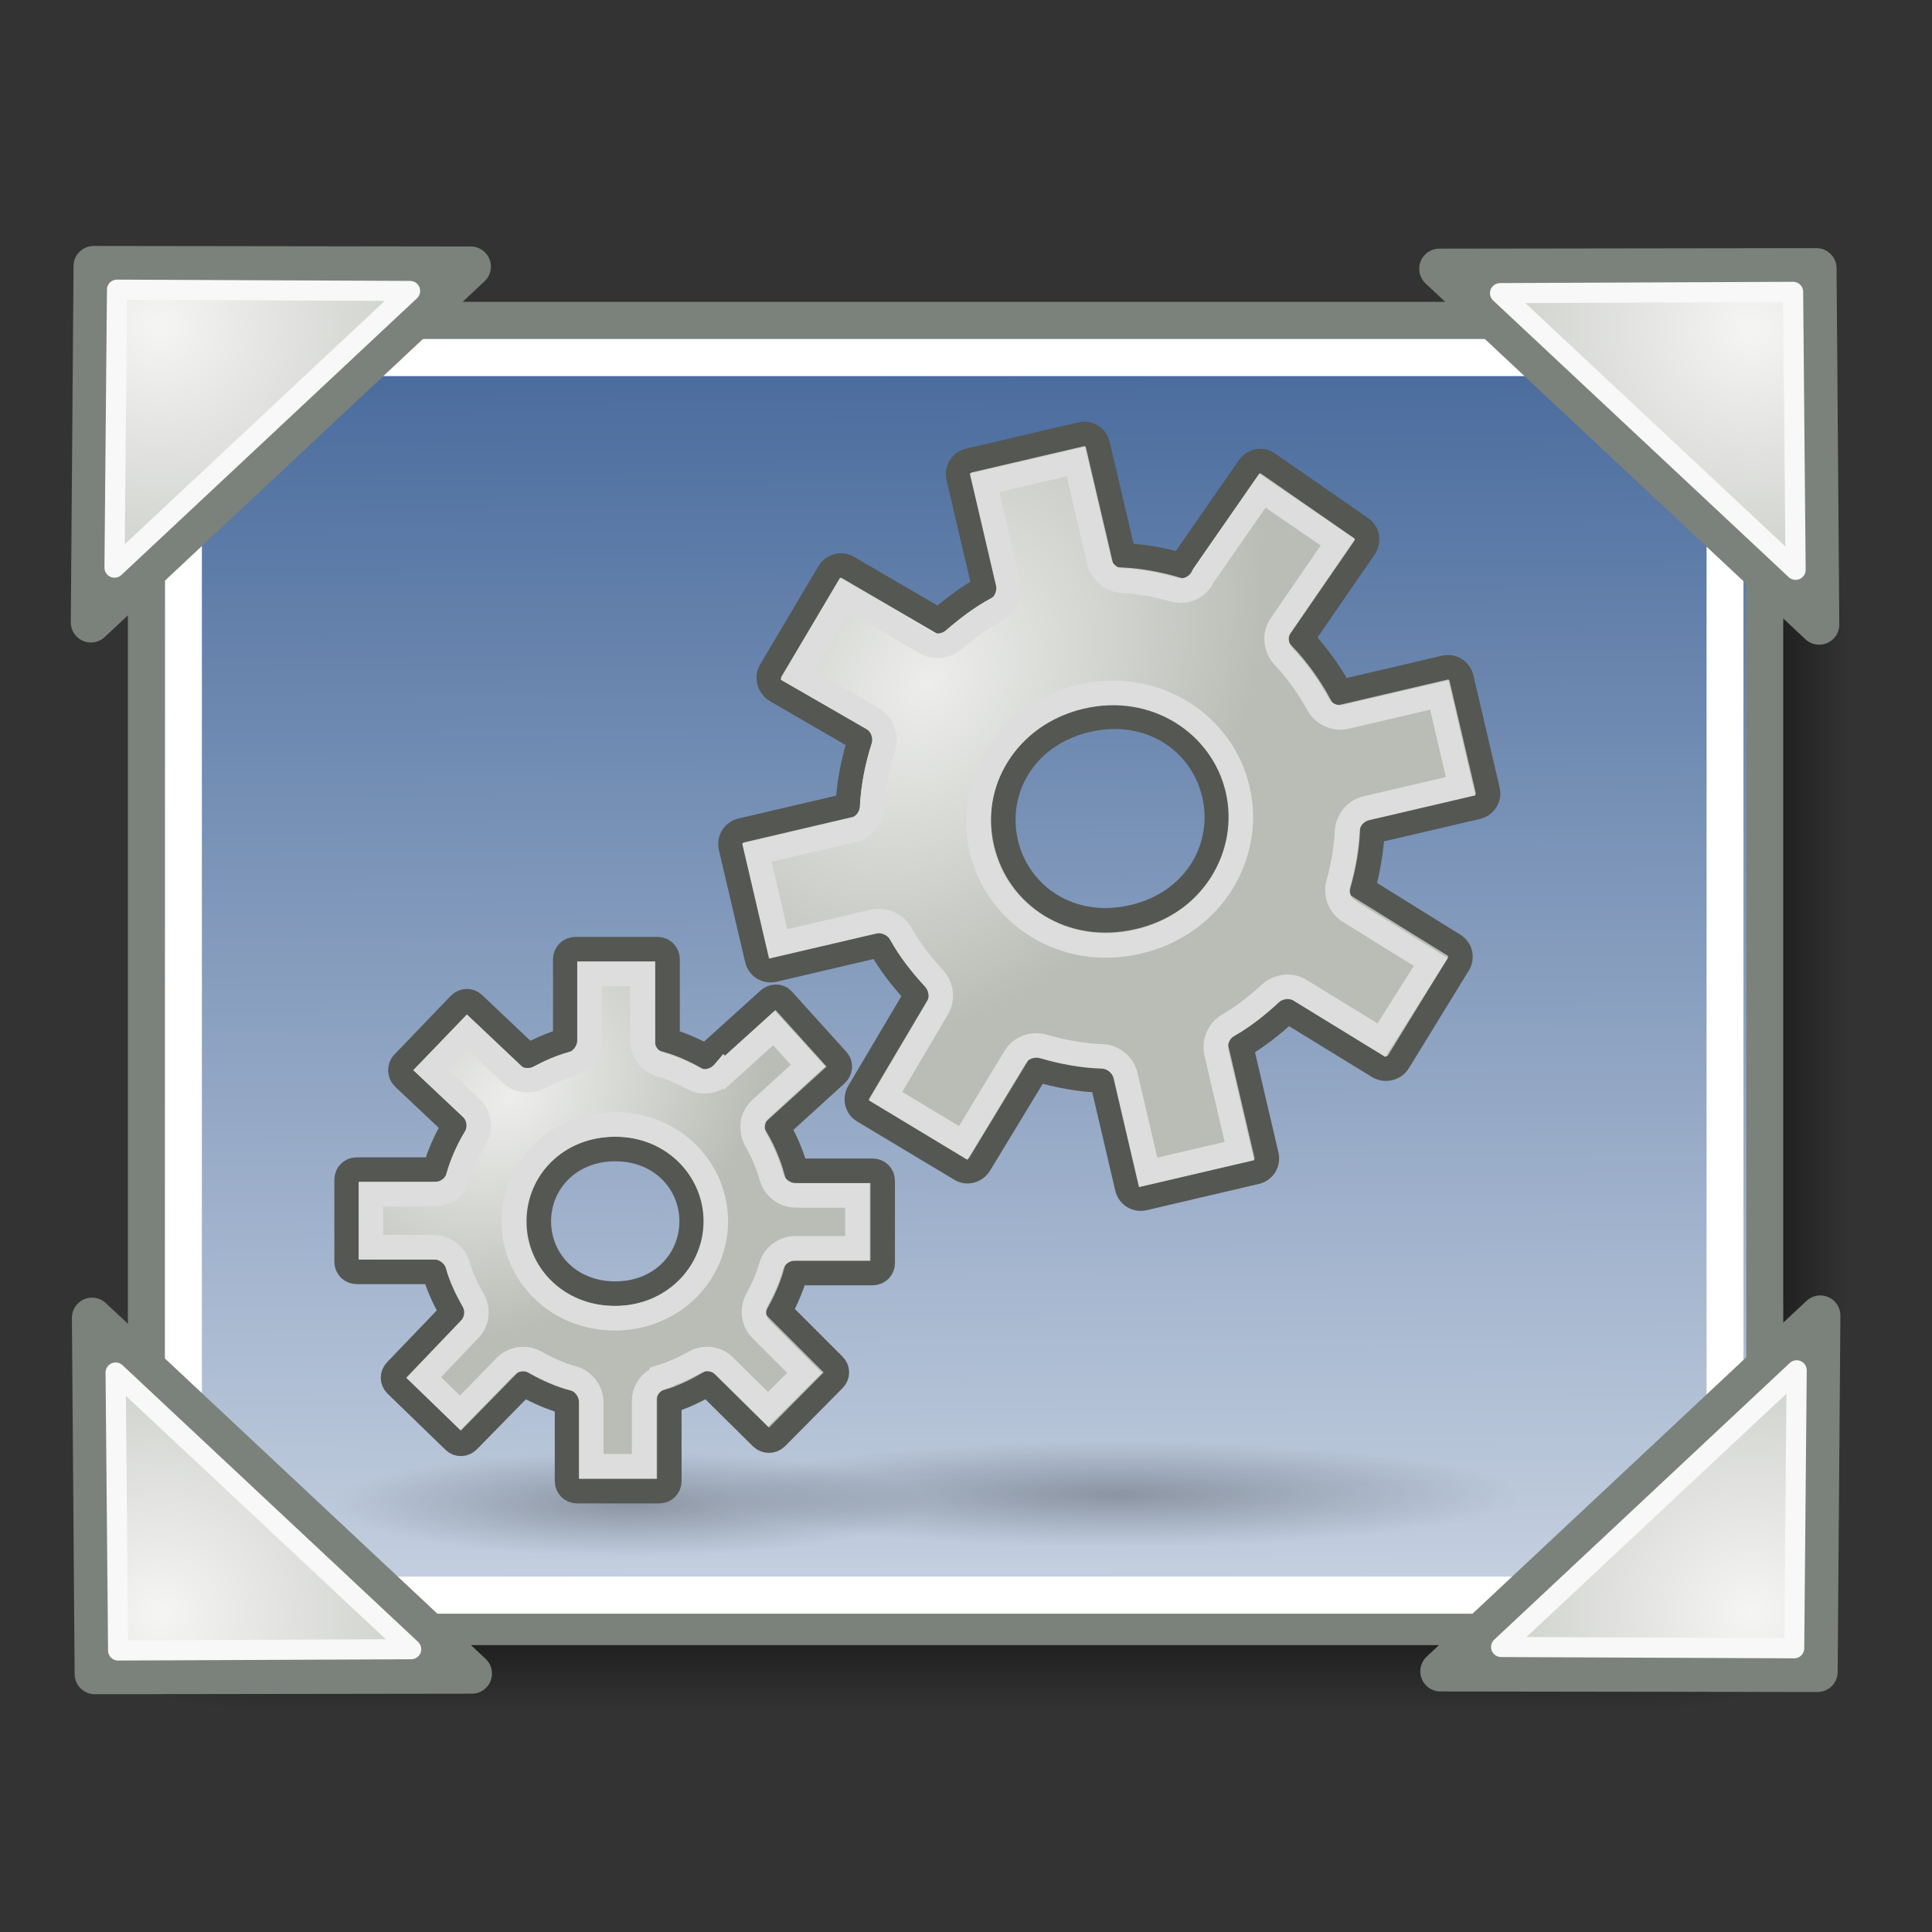 <?xml version="1.0" encoding="UTF-8" standalone="no"?>
<!-- Created with Inkscape (http://www.inkscape.org/) -->
<svg
   xmlns:dc="http://purl.org/dc/elements/1.1/"
   xmlns:cc="http://web.resource.org/cc/"
   xmlns:rdf="http://www.w3.org/1999/02/22-rdf-syntax-ns#"
   xmlns:svg="http://www.w3.org/2000/svg"
   xmlns="http://www.w3.org/2000/svg"
   xmlns:xlink="http://www.w3.org/1999/xlink"
   xmlns:sodipodi="http://sodipodi.sourceforge.net/DTD/sodipodi-0.dtd"
   xmlns:inkscape="http://www.inkscape.org/namespaces/inkscape"
   inkscape:export-ydpi="90.000000"
   inkscape:export-xdpi="90.000000"
   inkscape:export-filename="/home/patrick/Desktop/desktop.png"
   width="48px"
   height="48px"
   id="svg11300"
   sodipodi:version="0.32"
   inkscape:version="0.45+devel"
   sodipodi:docbase="/home/patrick/Projects/Beryl/svn/beryl/trunk/beryl-settings/images"
   sodipodi:docname="desktop.svg"
   inkscape:output_extension="org.inkscape.output.svg.inkscape"
   sodipodi:modified="true">
  <rect width="100%" height="100%" fill="#333333" stroke="none"/>
  <defs
     id="defs3">
    <linearGradient
       id="linearGradient47870">
      <stop
         id="stop47872"
         offset="0"
         style="stop-color:#000000;stop-opacity:0" />
      <stop
         id="stop47878"
         offset="0.5"
         style="stop-color:#000000;stop-opacity:1" />
      <stop
         id="stop47874"
         offset="1"
         style="stop-color:#000000;stop-opacity:0" />
    </linearGradient>
    <linearGradient
       id="linearGradient51765">
      <stop
         id="stop51767"
         offset="0"
         style="stop-color:#000000;stop-opacity:1" />
      <stop
         id="stop51769"
         offset="1"
         style="stop-color:#000000;stop-opacity:0" />
    </linearGradient>
    <linearGradient
       id="linearGradient3260">
      <stop
         style="stop-color:#204a87;stop-opacity:1;"
         offset="0"
         id="stop3262" />
      <stop
         style="stop-color:#ffffff;stop-opacity:1;"
         offset="1"
         id="stop3264" />
    </linearGradient>
    <linearGradient
       id="linearGradient4396">
      <stop
         id="stop4398"
         offset="0"
         style="stop-color:#f5f5f4;stop-opacity:1;" />
      <stop
         id="stop4400"
         offset="1"
         style="stop-color:#d4d6d2;stop-opacity:1;" />
    </linearGradient>
    <radialGradient
       r="6.854"
       fy="-7.008"
       fx="-5.777"
       cy="-7.008"
       cx="-5.777"
       gradientTransform="matrix(1.1962182e-2,-0.755,-0.788,-1.148437e-2,-1.364,35.493)"
       gradientUnits="userSpaceOnUse"
       id="radialGradient6152"
       xlink:href="#linearGradient4396"
       inkscape:collect="always" />
    <radialGradient
       r="6.854"
       fy="-7.008"
       fx="-5.777"
       cy="-7.008"
       cx="-5.777"
       gradientTransform="matrix(1.1962182e-2,-0.755,-0.788,-1.148437e-2,-1.364,35.493)"
       gradientUnits="userSpaceOnUse"
       id="radialGradient6150"
       xlink:href="#linearGradient4396"
       inkscape:collect="always" />
    <radialGradient
       r="6.854"
       fy="-7.008"
       fx="-5.777"
       cy="-7.008"
       cx="-5.777"
       gradientTransform="matrix(1.1962182e-2,-0.755,-0.788,-1.148437e-2,-1.364,35.493)"
       gradientUnits="userSpaceOnUse"
       id="radialGradient6136"
       xlink:href="#linearGradient4396"
       inkscape:collect="always" />
    <radialGradient
       r="6.854"
       fy="-7.008"
       fx="-5.777"
       cy="-7.008"
       cx="-5.777"
       gradientTransform="matrix(1.1962182e-2,-0.755,-0.788,-1.148437e-2,-1.364,35.493)"
       gradientUnits="userSpaceOnUse"
       id="radialGradient2239"
       xlink:href="#linearGradient4396"
       inkscape:collect="always" />
    <radialGradient
       r="2.172"
       fy="-12.203"
       fx="51.438"
       cy="-12.203"
       cx="51.438"
       gradientTransform="matrix(-1.966,-1.2731588e-7,-1.2941195e-7,2.004,109.019,67.648)"
       gradientUnits="userSpaceOnUse"
       id="radialGradient4407"
       xlink:href="#linearGradient51765"
       inkscape:collect="always" />
    <radialGradient
       r="2.172"
       fy="-12.203"
       fx="51.438"
       cy="-12.203"
       cx="51.438"
       gradientTransform="matrix(1.966,-1.1207771e-6,6.6884721e-7,2.004,-60.703,67.648)"
       gradientUnits="userSpaceOnUse"
       id="radialGradient4405"
       xlink:href="#linearGradient51765"
       inkscape:collect="always" />
    <linearGradient
       y2="-5.563"
       x2="32.085"
       y1="-14.402"
       x1="32.085"
       gradientTransform="matrix(0.983,0,0,0.984,-9.981,53.03)"
       gradientUnits="userSpaceOnUse"
       id="linearGradient4403"
       xlink:href="#linearGradient47870"
       inkscape:collect="always" />
    <radialGradient
       r="2.172"
       fy="-12.203"
       fx="51.438"
       cy="-12.203"
       cx="51.438"
       gradientTransform="matrix(-1.966,-1.2731588e-7,-1.2941195e-7,2.004,109.019,67.648)"
       gradientUnits="userSpaceOnUse"
       id="radialGradient10517"
       xlink:href="#linearGradient51765"
       inkscape:collect="always" />
    <radialGradient
       r="2.172"
       fy="-12.203"
       fx="51.438"
       cy="-12.203"
       cx="51.438"
       gradientTransform="matrix(1.966,-1.1207771e-6,6.6884721e-7,2.004,-60.703,67.648)"
       gradientUnits="userSpaceOnUse"
       id="radialGradient10515"
       xlink:href="#linearGradient51765"
       inkscape:collect="always" />
    <linearGradient
       y2="-5.563"
       x2="32.085"
       y1="-14.402"
       x1="32.085"
       gradientTransform="matrix(0.983,0,0,0.984,-9.981,53.03)"
       gradientUnits="userSpaceOnUse"
       id="linearGradient10513"
       xlink:href="#linearGradient47870"
       inkscape:collect="always" />
    <linearGradient
       id="linearGradient11995">
      <stop
         style="stop-color:#f2f2f0;stop-opacity:1;"
         offset="0"
         id="stop11997" />
      <stop
         style="stop-color:#eeeeec;stop-opacity:0;"
         offset="1"
         id="stop11999" />
    </linearGradient>
    <linearGradient
       id="linearGradient6159">
      <stop
         style="stop-color:#aeaea6;stop-opacity:1;"
         offset="0"
         id="stop6161" />
      <stop
         style="stop-color:#eeeeec;stop-opacity:1;"
         offset="1"
         id="stop6163" />
    </linearGradient>
    <linearGradient
       id="linearGradient2286">
      <stop
         id="stop2288"
         offset="0"
         style="stop-color:#000000;stop-opacity:0" />
      <stop
         id="stop2290"
         offset="0.5"
         style="stop-color:#000000;stop-opacity:1" />
      <stop
         id="stop2292"
         offset="1"
         style="stop-color:#000000;stop-opacity:0" />
    </linearGradient>
    <linearGradient
       id="linearGradient2280">
      <stop
         id="stop2282"
         offset="0"
         style="stop-color:#000000;stop-opacity:1" />
      <stop
         id="stop2284"
         offset="1"
         style="stop-color:#000000;stop-opacity:0" />
    </linearGradient>
    <linearGradient
       id="linearGradient2274">
      <stop
         id="stop2276"
         offset="0"
         style="stop-color:#f5f5f4;stop-opacity:1;" />
      <stop
         id="stop2278"
         offset="1"
         style="stop-color:#d4d6d2;stop-opacity:1;" />
    </linearGradient>
    <linearGradient
       inkscape:collect="always"
       xlink:href="#linearGradient3260"
       id="linearGradient2386"
       gradientUnits="userSpaceOnUse"
       gradientTransform="matrix(0.329,0.29,-0.326,0.293,24.616,10.427)"
       x1="-16.136"
       y1="-24.026"
       x2="78.609"
       y2="70.401" />
    <radialGradient
       r="14.75"
       fy="10.241"
       fx="56.704"
       cy="10.241"
       cx="56.704"
       gradientTransform="matrix(0.664,0.499,-0.651,0.868,-6.593,-24.794)"
       gradientUnits="userSpaceOnUse"
       id="radialGradient2188"
       xlink:href="#linearGradient8440"
       inkscape:collect="always" />
    <radialGradient
       r="9.5"
       fy="6"
       fx="10.5"
       cy="6"
       cx="10.5"
       gradientTransform="matrix(1,0,0,0.605,0,2.368)"
       gradientUnits="userSpaceOnUse"
       id="radialGradient4188"
       xlink:href="#linearGradient30743"
       inkscape:collect="always" />
    <radialGradient
       r="14.75"
       fy="10.241"
       fx="56.704"
       cy="10.241"
       cx="56.704"
       gradientTransform="matrix(0.381,0.455,-0.595,0.498,-8.166,-1.621)"
       gradientUnits="userSpaceOnUse"
       id="radialGradient3193"
       xlink:href="#linearGradient8440"
       inkscape:collect="always" />
    <radialGradient
       r="9.5"
       fy="6"
       fx="10.5"
       cy="6"
       cx="10.5"
       gradientTransform="matrix(1,0,0,0.605,0,2.368)"
       gradientUnits="userSpaceOnUse"
       id="radialGradient9570"
       xlink:href="#linearGradient30743"
       inkscape:collect="always" />
    <linearGradient
       inkscape:collect="always"
       id="linearGradient30743">
      <stop
         style="stop-color:#000000;stop-opacity:1;"
         offset="0"
         id="stop30745" />
      <stop
         style="stop-color:#000000;stop-opacity:0;"
         offset="1"
         id="stop30747" />
    </linearGradient>
    <linearGradient
       id="linearGradient8440">
      <stop
         id="stop8442"
         offset="0"
         style="stop-color:#edeeec;stop-opacity:1;" />
      <stop
         id="stop8444"
         offset="1"
         style="stop-color:#babdb6;stop-opacity:1;" />
    </linearGradient>
  </defs>
  <sodipodi:namedview
     stroke="#ef2929"
     fill="#eeeeec"
     id="base"
     pagecolor="#ffffff"
     bordercolor="#666666"
     borderopacity="0.255"
     inkscape:pageopacity="0.0"
     inkscape:pageshadow="2"
     inkscape:zoom="0.99999996"
     inkscape:cx="23.905718"
     inkscape:cy="25.959515"
     inkscape:current-layer="layer1"
     showgrid="false"
     inkscape:grid-bbox="true"
     inkscape:document-units="px"
     inkscape:showpageshadow="false"
     inkscape:window-width="906"
     inkscape:window-height="659"
     inkscape:window-x="291"
     inkscape:window-y="44"
     showguides="true"
     inkscape:guide-bbox="true" />
  <g
     id="layer1"
     inkscape:label="Layer 1"
     inkscape:groupmode="layer">
    <g
       transform="matrix(1.053,0,0,0.409,-1.751,23.061)"
       id="g10467">
      <rect
         id="rect10469"
         style="opacity:0.4;fill:url(#linearGradient10513);fill-opacity:1;fill-rule:evenodd;stroke:none;stroke-width:1.024;stroke-linecap:butt;stroke-linejoin:miter;stroke-miterlimit:4;stroke-dasharray:none;stroke-dashoffset:0;stroke-opacity:1"
         y="38.854"
         x="7.914"
         height="8.7"
         width="32.488" />
      <path
         id="path10471"
         style="opacity:0.4;fill:url(#radialGradient10515);fill-opacity:1;fill-rule:evenodd;stroke:none;stroke-width:1.024;stroke-linecap:butt;stroke-linejoin:miter;stroke-miterlimit:4;stroke-dasharray:none;stroke-dashoffset:0;stroke-opacity:1"
         d="M 40.402,38.841 L 40.402,47.546 C 42.755,47.513 44.671,45.59 44.671,43.209 C 44.671,40.828 42.755,38.874 40.402,38.841 z" />
      <path
         id="path10473"
         style="opacity:0.4;fill:url(#radialGradient10517);fill-opacity:1;fill-rule:evenodd;stroke:none;stroke-width:1.024;stroke-linecap:butt;stroke-linejoin:miter;stroke-miterlimit:4;stroke-dasharray:none;stroke-dashoffset:0;stroke-opacity:1"
         d="M 7.914,38.841 L 7.914,47.546 C 5.561,47.513 3.645,45.59 3.645,43.209 C 3.645,40.828 5.561,38.874 7.914,38.841 z" />
    </g>
    <g
       id="g4395"
       transform="matrix(0,-0.513,0.429,0,25.554,36.278)">
      <rect
         width="32.488"
         height="8.7"
         x="7.914"
         y="38.854"
         style="opacity:0.4;fill:url(#linearGradient4403);fill-opacity:1;fill-rule:evenodd;stroke:none;stroke-width:1.024;stroke-linecap:butt;stroke-linejoin:miter;stroke-miterlimit:4;stroke-dasharray:none;stroke-dashoffset:0;stroke-opacity:1"
         id="rect4397" />
      <path
         d="M 40.402,38.841 L 40.402,47.546 C 42.755,47.513 44.671,45.59 44.671,43.209 C 44.671,40.828 42.755,38.874 40.402,38.841 z"
         style="opacity:0.4;fill:url(#radialGradient4405);fill-opacity:1;fill-rule:evenodd;stroke:none;stroke-width:1.024;stroke-linecap:butt;stroke-linejoin:miter;stroke-miterlimit:4;stroke-dasharray:none;stroke-dashoffset:0;stroke-opacity:1"
         id="path4399" />
      <path
         d="M 7.914,38.841 L 7.914,47.546 C 5.561,47.513 3.645,45.59 3.645,43.209 C 3.645,40.828 5.561,38.874 7.914,38.841 z"
         style="opacity:0.4;fill:url(#radialGradient4407);fill-opacity:1;fill-rule:evenodd;stroke:none;stroke-width:1.024;stroke-linecap:butt;stroke-linejoin:miter;stroke-miterlimit:4;stroke-dasharray:none;stroke-dashoffset:0;stroke-opacity:1"
         id="path4401" />
    </g>
    <rect
       style="color:#000000;fill:url(#linearGradient2386);fill-opacity:1;fill-rule:nonzero;stroke:#7b827b;stroke-width:0.919;stroke-linecap:round;stroke-linejoin:miter;marker:none;marker-start:none;marker-mid:none;marker-end:none;stroke-miterlimit:4;stroke-dasharray:none;stroke-dashoffset:0;stroke-opacity:1;visibility:visible;display:inline;overflow:visible"
       id="rect1304"
       width="40.208"
       height="32.455"
       x="3.637"
       y="7.959"
       rx="1.403"
       ry="1.248" />
    <path
       sodipodi:type="inkscape:offset"
       inkscape:radius="-0.020832481"
       inkscape:original="M 3.6875 6.53125 C 3.404594 6.53125 3.1875 6.7501195 3.1875 7 L 3.1875 39.46875 C 3.1875 39.718631 3.404594 39.906252 3.6875 39.90625 L 44.5625 39.90625 C 44.845406 39.90625 45.062501 39.718631 45.0625 39.46875 L 45.0625 7 C 45.0625 6.7501195 44.845405 6.53125 44.5625 6.53125 L 3.6875 6.53125 z "
       style="color:#000000;fill:none;fill-opacity:1;fill-rule:nonzero;stroke:#ffffff;stroke-width:1;stroke-linecap:round;stroke-linejoin:miter;marker:none;marker-start:none;marker-mid:none;marker-end:none;stroke-miterlimit:4;stroke-dasharray:none;stroke-dashoffset:0;stroke-opacity:1;visibility:visible;display:inline;overflow:visible"
       id="path3417"
       d="M 3.594,6.562 C 3.372,6.606 3.219,6.792 3.219,7 L 3.219,39.469 C 3.219,39.707 3.414,39.875 3.688,39.875 L 44.562,39.875 C 44.836,39.875 45.031,39.707 45.031,39.469 L 45.031,7 C 45.031,6.762 44.835,6.562 44.562,6.562 L 3.688,6.562 C 3.653,6.562 3.625,6.556 3.594,6.562 z"
       transform="matrix(0.916,0,0,0.923,1.609,2.826)" />
    <g
       id="g6124"
       transform="translate(-9.6562903e-2,0.162)">
      <path
         style="fill:url(#radialGradient2239);fill-opacity:1;fill-rule:evenodd;stroke:#7b827b;stroke-width:1;stroke-linecap:round;stroke-linejoin:round;stroke-miterlimit:4;stroke-dasharray:none;stroke-opacity:1"
         d="M 2.451,41.43 L 2.383,32.578 L 11.82,41.417 L 2.451,41.43 z"
         id="path4365"
         sodipodi:nodetypes="cccc" />
      <path
         d="M 2.969,33.938 L 3.031,40.844 L 10.312,40.812 L 2.969,33.938 z"
         id="path6122"
         style="fill:none;fill-opacity:1;fill-rule:evenodd;stroke:#f7f8f7;stroke-width:0.5;stroke-linecap:round;stroke-linejoin:round;stroke-miterlimit:4;stroke-dasharray:none;stroke-opacity:1"
         inkscape:original="M 2.375 32.5625 L 2.4375 41.4375 L 11.8125 41.40625 L 2.375 32.5625 z "
         inkscape:radius="-0.6078105"
         sodipodi:type="inkscape:offset" />
    </g>
    <g
       id="g6130"
       transform="matrix(-1,0,0,1,47.607,0.107)">
      <path
         sodipodi:nodetypes="cccc"
         id="path6132"
         d="M 2.451,41.43 L 2.383,32.578 L 11.82,41.417 L 2.451,41.43 z"
         style="fill:url(#radialGradient6136);fill-opacity:1;fill-rule:evenodd;stroke:#7b827b;stroke-width:1;stroke-linecap:round;stroke-linejoin:round;stroke-miterlimit:4;stroke-dasharray:none;stroke-opacity:1" />
      <path
         sodipodi:type="inkscape:offset"
         inkscape:radius="-0.6078105"
         inkscape:original="M 2.375 32.5625 L 2.4375 41.4375 L 11.8125 41.40625 L 2.375 32.5625 z "
         style="fill:none;fill-opacity:1;fill-rule:evenodd;stroke:#f7f8f7;stroke-width:0.5;stroke-linecap:round;stroke-linejoin:round;stroke-miterlimit:4;stroke-dasharray:none;stroke-opacity:1"
         id="path6134"
         d="M 2.969,33.938 L 3.031,40.844 L 10.312,40.812 L 2.969,33.938 z" />
    </g>
    <g
       id="g6138"
       transform="matrix(1,0,0,-1,-0.124,48.041)">
      <path
         sodipodi:nodetypes="cccc"
         id="path6140"
         d="M 2.451,41.43 L 2.383,32.578 L 11.82,41.417 L 2.451,41.43 z"
         style="fill:url(#radialGradient6150);fill-opacity:1;fill-rule:evenodd;stroke:#7b827b;stroke-width:1;stroke-linecap:round;stroke-linejoin:round;stroke-miterlimit:4;stroke-dasharray:none;stroke-opacity:1" />
      <path
         sodipodi:type="inkscape:offset"
         inkscape:radius="-0.6078105"
         inkscape:original="M 2.375 32.5625 L 2.4375 41.4375 L 11.8125 41.40625 L 2.375 32.5625 z "
         style="fill:none;fill-opacity:1;fill-rule:evenodd;stroke:#f7f8f7;stroke-width:0.5;stroke-linecap:round;stroke-linejoin:round;stroke-miterlimit:4;stroke-dasharray:none;stroke-opacity:1"
         id="path6142"
         d="M 2.969,33.938 L 3.031,40.844 L 10.312,40.812 L 2.969,33.938 z" />
    </g>
    <g
       transform="matrix(-1,0,0,-1,47.58,48.095)"
       id="g6144">
      <path
         style="fill:url(#radialGradient6152);fill-opacity:1;fill-rule:evenodd;stroke:#7b827b;stroke-width:1;stroke-linecap:round;stroke-linejoin:round;stroke-miterlimit:4;stroke-dasharray:none;stroke-opacity:1"
         d="M 2.451,41.43 L 2.383,32.578 L 11.82,41.417 L 2.451,41.43 z"
         id="path6146"
         sodipodi:nodetypes="cccc" />
      <path
         d="M 2.969,33.938 L 3.031,40.844 L 10.312,40.812 L 2.969,33.938 z"
         id="path6148"
         style="fill:none;fill-opacity:1;fill-rule:evenodd;stroke:#f7f8f7;stroke-width:0.5;stroke-linecap:round;stroke-linejoin:round;stroke-miterlimit:4;stroke-dasharray:none;stroke-opacity:1"
         inkscape:original="M 2.375 32.5625 L 2.4375 41.4375 L 11.8125 41.40625 L 2.375 32.5625 z "
         inkscape:radius="-0.6078105"
         sodipodi:type="inkscape:offset" />
    </g>
    <g
       inkscape:label="Layer 1"
       id="g2428"
       transform="matrix(0.609,0,0,0.609,8.231,9.42)">
      <path
         transform="matrix(1.28,0,0,0.374,-1.265,43.643)"
         d="M 20,6 A 9.5,5.75 0 1 1 1,6 A 9.5,5.75 0 1 1 20,6 z"
         sodipodi:ry="5.75"
         sodipodi:rx="9.5"
         sodipodi:cy="5.9999995"
         sodipodi:cx="10.5"
         id="path29772"
         style="opacity:0.259;fill:url(#radialGradient9570);fill-opacity:1;fill-rule:evenodd;stroke:none;stroke-width:0.5;stroke-linecap:round;stroke-linejoin:round;stroke-miterlimit:4;stroke-dasharray:none;stroke-dashoffset:0;stroke-opacity:1"
         sodipodi:type="arc" />
      <g
         id="g4182">
        <path
           style="fill:url(#radialGradient3193);fill-opacity:1;fill-rule:evenodd;stroke:#555753;stroke-width:1;stroke-linecap:butt;stroke-linejoin:miter;stroke-miterlimit:4;stroke-dasharray:none;stroke-dashoffset:0;stroke-opacity:1"
           d="M 9.953,23.255 C 9.721,23.255 9.545,23.438 9.545,23.662 L 9.545,26.971 C 9.015,27.118 8.512,27.344 8.035,27.595 L 5.805,25.485 C 5.642,25.33 5.389,25.34 5.229,25.509 L 2.927,27.907 C 2.767,28.075 2.788,28.352 2.951,28.506 L 5.013,30.449 C 4.68,31.007 4.406,31.608 4.222,32.247 L 1.033,32.247 C 0.808,32.247 0.625,32.422 0.625,32.655 L 0.625,36.012 C 0.625,36.244 0.808,36.419 1.033,36.419 L 4.198,36.419 C 4.364,37.008 4.622,37.552 4.917,38.074 L 2.639,40.448 C 2.478,40.615 2.478,40.867 2.639,41.024 L 5.013,43.326 C 5.175,43.482 5.427,43.469 5.589,43.302 L 7.843,41 C 8.398,41.311 8.988,41.575 9.617,41.743 L 9.617,44.956 C 9.617,45.181 9.793,45.364 10.025,45.364 L 13.382,45.364 C 13.615,45.364 13.79,45.181 13.79,44.956 L 13.79,41.695 C 14.343,41.529 14.857,41.279 15.349,41 L 17.555,43.182 C 17.714,43.34 17.991,43.347 18.154,43.182 L 20.504,40.808 C 20.668,40.643 20.664,40.39 20.504,40.232 L 18.298,38.026 C 18.564,37.538 18.789,37.013 18.946,36.467 L 22.087,36.467 C 22.312,36.467 22.495,36.292 22.495,36.06 L 22.495,32.703 C 22.495,32.47 22.312,32.295 22.087,32.295 L 18.969,32.295 C 18.794,31.667 18.546,31.074 18.226,30.52 L 20.6,28.362 C 20.772,28.206 20.799,27.953 20.648,27.787 L 18.418,25.317 C 18.267,25.15 18.015,25.161 17.842,25.317 L 15.373,27.547 C 15.343,27.574 15.321,27.611 15.301,27.643 C 14.805,27.367 14.273,27.132 13.718,26.971 L 13.718,23.662 C 13.718,23.438 13.543,23.255 13.31,23.255 L 9.953,23.255 z M 11.584,31.408 C 13.458,31.408 14.701,32.778 14.701,34.357 C 14.701,35.937 13.458,37.307 11.584,37.307 C 9.71,37.307 8.466,35.937 8.466,34.357 C 8.466,32.778 9.71,31.408 11.584,31.408 z"
           id="path2591" />
        <path
           sodipodi:type="inkscape:offset"
           inkscape:radius="-0.50905591"
           inkscape:original="M 60.375 3.125 L 60.375 7.15625 C 60.371912 7.5194123 60.130326 7.8372886 59.78125 7.9375 C 59.169905 8.1067881 58.559537 8.3768222 57.96875 8.6875 C 57.661279 8.8483892 57.285825 8.7983287 57.03125 8.5625 L 54.34375 6 L 51.71875 8.75 L 54.21875 11.09375 C 54.494859 11.351352 54.559366 11.764199 54.375 12.09375 C 53.971871 12.770414 53.623576 13.494497 53.40625 14.25 C 53.306039 14.599076 52.988162 14.840662 52.625 14.84375 L 48.75 14.84375 L 48.75 18.65625 L 52.59375 18.65625 C 52.956912 18.659338 53.274789 18.900924 53.375 19.25 C 53.567737 19.931631 53.884546 20.572703 54.25 21.21875 C 54.426168 21.533968 54.375412 21.927325 54.125 22.1875 L 51.34375 25.09375 L 54 27.6875 L 56.75 24.875 C 57.007602 24.598891 57.420449 24.534384 57.75 24.71875 C 58.429534 25.100218 59.139208 25.429005 59.875 25.625 C 60.224076 25.725211 60.465662 26.043088 60.46875 26.40625 L 60.46875 30.3125 L 64.28125 30.3125 L 64.28125 26.34375 C 64.280089 25.989098 64.507041 25.673886 64.84375 25.5625 C 65.481753 25.370962 66.108157 25.06554 66.71875 24.71875 C 67.033968 24.542582 67.427325 24.593338 67.6875 24.84375 L 70.375 27.5 L 73.0625 24.84375 L 70.375 22.15625 C 70.109267 21.890864 70.057769 21.478881 70.25 21.15625 C 70.571694 20.565843 70.8464 19.957479 71.03125 19.3125 C 71.131461 18.963424 71.449338 18.721838 71.8125 18.71875 L 75.625 18.71875 L 75.625 14.90625 L 71.84375 14.90625 C 71.480588 14.903162 71.162711 14.661576 71.0625 14.3125 C 70.851959 13.5584 70.53788 12.848827 70.15625 12.1875 C 69.971884 11.857949 70.036391 11.445102 70.3125 11.1875 L 73.21875 8.53125 L 70.71875 5.78125 L 67.71875 8.5 C 67.479528 8.8411617 67.022497 8.9486984 66.65625 8.75 C 66.056217 8.415393 65.434546 8.1264586 64.78125 7.9375 C 64.432174 7.8372886 64.190588 7.5194123 64.1875 7.15625 L 64.1875 3.125 L 60.375 3.125 z M 62.21875 12.125 C 65.060709 12.125 67.09375 14.292516 67.09375 16.78125 C 67.093749 19.269985 65.06071 21.437499 62.21875 21.4375 C 59.376789 21.437501 57.34375 19.269985 57.34375 16.78125 C 57.343748 14.292517 59.376789 12.125 62.21875 12.125 z "
           style="fill:none;fill-opacity:1;fill-rule:evenodd;stroke:#dddddd;stroke-width:1.303;stroke-linecap:butt;stroke-linejoin:miter;stroke-miterlimit:4;stroke-dasharray:none;stroke-dashoffset:0;stroke-opacity:1"
           id="path4180"
           d="M 60.875,3.625 L 60.875,7.156 C 60.87,7.743 60.47,8.276 59.906,8.438 C 59.345,8.593 58.789,8.825 58.219,9.125 C 57.722,9.385 57.099,9.318 56.688,8.938 L 54.375,6.719 L 52.438,8.719 L 54.562,10.719 C 55.008,11.134 55.11,11.812 54.812,12.344 C 54.425,12.994 54.108,13.707 53.906,14.406 C 53.744,14.97 53.211,15.339 52.625,15.344 L 49.25,15.344 L 49.25,18.156 L 52.594,18.156 C 53.18,18.161 53.713,18.561 53.875,19.125 C 54.051,19.747 54.331,20.339 54.688,20.969 C 54.972,21.478 54.904,22.111 54.5,22.531 L 52.062,25.094 L 54,26.969 L 56.375,24.531 C 56.791,24.086 57.468,23.984 58,24.281 C 58.656,24.65 59.322,24.944 60,25.125 C 60.564,25.287 60.964,25.82 60.969,26.406 L 60.969,29.812 L 63.781,29.812 L 63.781,26.344 C 63.779,25.771 64.144,25.274 64.688,25.094 C 64.687,25.083 64.687,25.073 64.688,25.062 C 65.271,24.887 65.877,24.618 66.469,24.281 C 66.978,23.997 67.611,24.064 68.031,24.469 L 70.375,26.781 L 72.312,24.844 L 70,22.531 C 69.571,22.103 69.502,21.427 69.812,20.906 C 70.122,20.338 70.36,19.786 70.531,19.188 C 70.693,18.624 71.226,18.224 71.812,18.219 L 75.125,18.219 L 75.125,15.406 L 71.844,15.406 C 71.257,15.401 70.724,15.001 70.562,14.438 C 70.365,13.73 70.082,13.067 69.719,12.438 C 69.421,11.906 69.523,11.228 69.969,10.812 L 72.5,8.5 L 70.688,6.5 L 68.062,8.875 L 68.031,8.844 C 67.63,9.318 66.961,9.488 66.406,9.188 C 65.828,8.865 65.228,8.612 64.625,8.438 C 64.061,8.276 63.692,7.743 63.688,7.156 L 63.688,3.625 L 60.875,3.625 z M 62.219,11.625 C 65.32,11.625 67.594,14.015 67.594,16.781 C 67.594,19.547 65.32,21.937 62.219,21.938 C 59.118,21.938 56.844,19.547 56.844,16.781 C 56.844,14.015 59.118,11.625 62.219,11.625 z"
           transform="matrix(0.767,0,0,0.767,-36.158,21.484)" />
      </g>
      <path
         id="path2212"
         d="M 26.013,3.32 C 25.696,3.394 25.516,3.699 25.587,4.005 L 26.642,8.513 C 25.966,8.882 25.352,9.35 24.782,9.844 L 21.072,7.68 C 20.801,7.521 20.46,7.615 20.296,7.896 L 17.924,11.896 C 17.76,12.176 17.876,12.546 18.147,12.705 L 21.575,14.693 C 21.3,15.561 21.117,16.466 21.07,17.395 L 16.726,18.411 C 16.42,18.483 16.226,18.78 16.3,19.097 L 17.37,23.67 C 17.444,23.986 17.749,24.167 18.055,24.095 L 22.367,23.087 C 22.781,23.836 23.305,24.494 23.874,25.112 L 21.527,29.071 C 21.36,29.35 21.44,29.694 21.71,29.855 L 25.677,32.235 C 25.947,32.396 26.287,32.298 26.454,32.019 L 28.791,28.165 C 29.646,28.412 30.535,28.584 31.445,28.612 L 32.469,32.989 C 32.54,33.295 32.837,33.489 33.154,33.415 L 37.727,32.345 C 38.044,32.271 38.224,31.966 38.152,31.66 L 37.114,27.218 C 37.814,26.815 38.434,26.311 39.015,25.774 L 42.716,28.044 C 42.983,28.208 43.362,28.13 43.532,27.853 L 45.977,23.87 C 46.147,23.593 46.062,23.251 45.794,23.086 L 42.086,20.784 C 42.293,20.034 42.432,19.248 42.471,18.454 L 46.75,17.454 C 47.056,17.382 47.25,17.085 47.176,16.768 L 46.106,12.195 C 46.032,11.879 45.727,11.698 45.421,11.77 L 41.175,12.763 C 40.736,11.963 40.208,11.235 39.597,10.582 L 42.143,6.886 C 42.328,6.619 42.284,6.266 42.025,6.087 L 38.201,3.433 C 37.942,3.254 37.601,3.349 37.417,3.616 L 34.763,7.441 C 34.731,7.487 34.713,7.544 34.695,7.595 C 33.932,7.376 33.133,7.226 32.325,7.184 L 31.271,2.676 C 31.2,2.37 30.903,2.177 30.586,2.251 L 26.013,3.32 z M 30.831,13.907 C 33.384,13.31 35.514,14.78 36.017,16.932 C 36.52,19.084 35.263,21.346 32.71,21.943 C 30.157,22.54 28.028,21.07 27.524,18.918 C 27.021,16.766 28.278,14.504 30.831,13.907 z"
         style="fill:url(#radialGradient2188);fill-opacity:1;fill-rule:evenodd;stroke:#555753;stroke-width:1;stroke-linecap:butt;stroke-linejoin:miter;stroke-miterlimit:4;stroke-dasharray:none;stroke-dashoffset:0;stroke-opacity:1" />
      <path
         transform="matrix(1.045,-0.244,0.244,1.045,-37.363,15.598)"
         d="M 60.5,3.25 L 60.5,7.156 C 60.496,7.57 60.21,7.948 59.812,8.062 C 59.213,8.229 58.617,8.473 58.031,8.781 C 57.681,8.965 57.228,8.925 56.938,8.656 L 54.344,6.188 L 51.906,8.75 L 54.312,11 C 54.627,11.294 54.679,11.781 54.469,12.156 C 54.069,12.827 53.745,13.538 53.531,14.281 C 53.417,14.679 53.039,14.965 52.625,14.969 L 48.875,14.969 L 48.875,18.531 L 52.594,18.531 C 53.008,18.535 53.386,18.821 53.5,19.219 C 53.689,19.887 53.98,20.514 54.344,21.156 C 54.545,21.516 54.504,21.985 54.219,22.281 L 51.531,25.094 L 54,27.5 L 56.656,24.781 C 56.95,24.467 57.437,24.415 57.812,24.625 C 58.487,25.004 59.184,25.308 59.906,25.5 C 60.304,25.614 60.59,25.992 60.594,26.406 L 60.594,30.188 L 64.156,30.188 L 64.156,26.344 C 64.155,25.939 64.429,25.565 64.812,25.438 C 65.438,25.25 66.05,24.969 66.656,24.625 C 67.016,24.424 67.485,24.464 67.781,24.75 L 70.375,27.312 L 72.875,24.844 L 70.281,22.25 C 69.978,21.947 69.937,21.462 70.156,21.094 C 70.475,20.508 70.724,19.916 70.906,19.281 C 71.021,18.883 71.398,18.597 71.812,18.594 L 75.5,18.594 L 75.5,15.031 L 71.844,15.031 C 71.43,15.028 71.052,14.742 70.938,14.344 C 70.73,13.6 70.44,12.904 70.062,12.25 C 69.852,11.874 69.904,11.387 70.219,11.094 L 73.062,8.5 L 70.719,5.938 L 67.812,8.562 L 67.781,8.594 C 67.502,8.954 66.998,9.063 66.594,8.844 C 65.999,8.512 65.392,8.248 64.75,8.062 C 64.352,7.948 64.066,7.57 64.062,7.156 L 64.062,3.25 L 60.5,3.25 z M 62.219,12 C 65.12,12 67.219,14.229 67.219,16.781 C 67.219,19.333 65.12,21.562 62.219,21.562 C 59.318,21.563 57.219,19.333 57.219,16.781 C 57.219,14.229 59.318,12 62.219,12 z"
         id="path3195"
         style="fill:none;fill-opacity:1;fill-rule:evenodd;stroke:#dddddd;stroke-width:0.932;stroke-linecap:butt;stroke-linejoin:miter;stroke-miterlimit:4;stroke-dasharray:none;stroke-dashoffset:0;stroke-opacity:1"
         inkscape:original="M 60.375 3.125 L 60.375 7.15625 C 60.371912 7.5194123 60.130326 7.8372886 59.78125 7.9375 C 59.169905 8.1067881 58.559537 8.3768222 57.96875 8.6875 C 57.661279 8.8483892 57.285825 8.7983287 57.03125 8.5625 L 54.34375 6 L 51.71875 8.75 L 54.21875 11.09375 C 54.494859 11.351352 54.559366 11.764199 54.375 12.09375 C 53.971871 12.770414 53.623576 13.494497 53.40625 14.25 C 53.306039 14.599076 52.988162 14.840662 52.625 14.84375 L 48.75 14.84375 L 48.75 18.65625 L 52.59375 18.65625 C 52.956912 18.659338 53.274789 18.900924 53.375 19.25 C 53.567737 19.931631 53.884546 20.572703 54.25 21.21875 C 54.426168 21.533968 54.375412 21.927325 54.125 22.1875 L 51.34375 25.09375 L 54 27.6875 L 56.75 24.875 C 57.007602 24.598891 57.420449 24.534384 57.75 24.71875 C 58.429534 25.100218 59.139208 25.429005 59.875 25.625 C 60.224076 25.725211 60.465662 26.043088 60.46875 26.40625 L 60.46875 30.3125 L 64.28125 30.3125 L 64.28125 26.34375 C 64.280089 25.989098 64.507041 25.673886 64.84375 25.5625 C 65.481753 25.370962 66.108157 25.06554 66.71875 24.71875 C 67.033968 24.542582 67.427325 24.593338 67.6875 24.84375 L 70.375 27.5 L 73.0625 24.84375 L 70.375 22.15625 C 70.109267 21.890864 70.057769 21.478881 70.25 21.15625 C 70.571694 20.565843 70.8464 19.957479 71.03125 19.3125 C 71.131461 18.963424 71.449338 18.721838 71.8125 18.71875 L 75.625 18.71875 L 75.625 14.90625 L 71.84375 14.90625 C 71.480588 14.903162 71.162711 14.661576 71.0625 14.3125 C 70.851959 13.5584 70.53788 12.848827 70.15625 12.1875 C 69.971884 11.857949 70.036391 11.445102 70.3125 11.1875 L 73.21875 8.53125 L 70.71875 5.78125 L 67.71875 8.5 C 67.479528 8.8411617 67.022497 8.9486984 66.65625 8.75 C 66.056217 8.415393 65.434546 8.1264586 64.78125 7.9375 C 64.432174 7.8372886 64.190588 7.5194123 64.1875 7.15625 L 64.1875 3.125 L 60.375 3.125 z M 62.21875 12.125 C 65.060709 12.125 67.09375 14.292516 67.09375 16.78125 C 67.093749 19.269985 65.06071 21.437499 62.21875 21.4375 C 59.376789 21.437501 57.34375 19.269985 57.34375 16.78125 C 57.343748 14.292517 59.376789 12.125 62.21875 12.125 z "
         inkscape:radius="-0.1160666"
         sodipodi:type="inkscape:offset" />
      <path
         transform="matrix(1.734,0,0,0.374,13.856,43.258)"
         d="M 20,6 A 9.5,5.75 0 1 1 1,6 A 9.5,5.75 0 1 1 20,6 z"
         sodipodi:ry="5.75"
         sodipodi:rx="9.5"
         sodipodi:cy="5.9999995"
         sodipodi:cx="10.5"
         id="path4186"
         style="opacity:0.259;fill:url(#radialGradient4188);fill-opacity:1;fill-rule:evenodd;stroke:none;stroke-width:0.5;stroke-linecap:round;stroke-linejoin:round;stroke-miterlimit:4;stroke-dasharray:none;stroke-dashoffset:0;stroke-opacity:1"
         sodipodi:type="arc" />
    </g>
  </g>
</svg>
